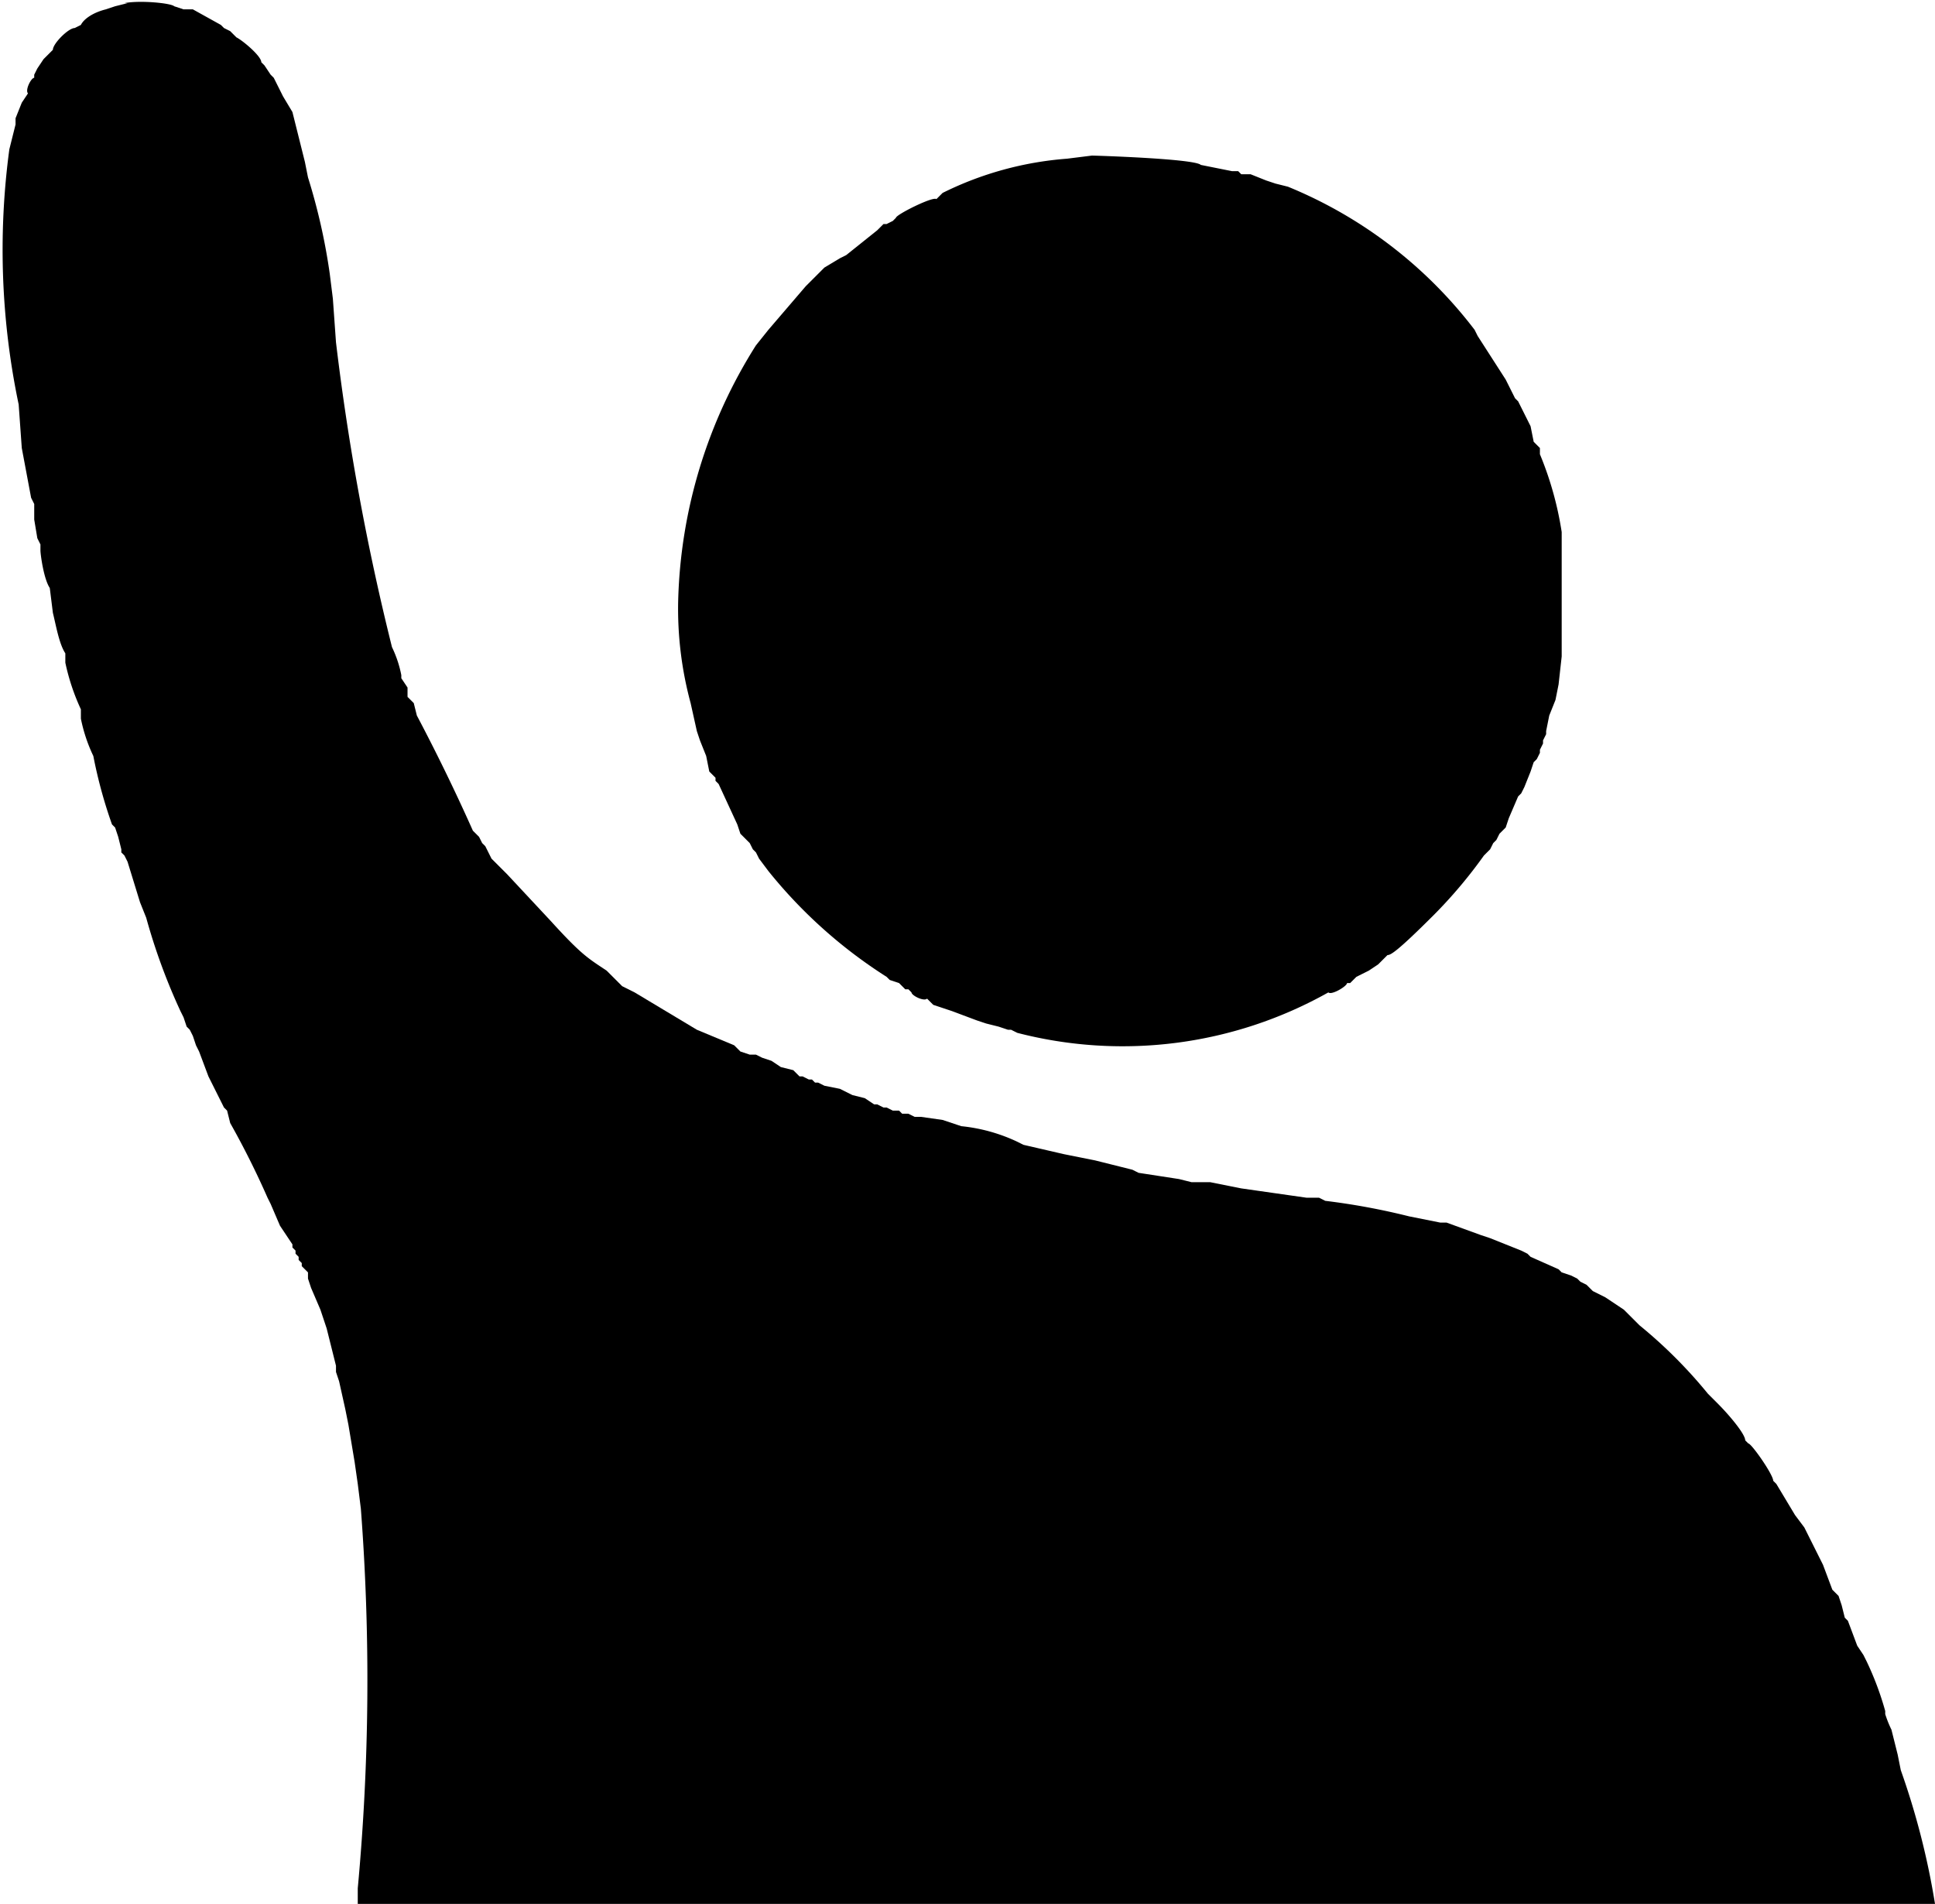 <svg version="1.0" xmlns="http://www.w3.org/2000/svg" width="829.3" height="816" viewBox="0 0 622 612"><path d="m41 1-4 1-3 1c-4 1-7 3-8 5l-2 1c-2 0-7 5-7 7l-2 2-1 1-2 3-1 2v1c-1 0-3 4-2 5l-2 3-2 5v2l-2 8a242 242 0 0 0 3 82l1 14 3 16 1 2v5l1 6 1 2v2c0 1 1 9 3 12l1 8c1 4 2 10 4 13v3a70 70 0 0 0 5 15v3a51 51 0 0 0 4 12 152 152 0 0 0 6 22l1 1 1 3 1 4v1l1 1 1 2 4 13 2 5a194 194 0 0 0 11 30l1 2 1 3 1 1 1 2 1 3 1 2 3 8 4 8 1 2 1 1 1 4a272 272 0 0 1 12 24l1 2 3 7 4 6v1l1 1v1l1 1v1l1 1v1l1 1 1 1v2l1 3 3 7 2 6 1 4 1 4 1 4v2l1 3 2 9 1 5 1 6 1 6 1 7 1 8a724 724 0 0 1-1 122v5h507a245 245 0 0 0-11-43l-1-5-1-4-1-4a36 36 0 0 1-2-5v-1a98 98 0 0 0-6-16l-1-2-2-3-3-8-1-1-1-4-1-3-1-1-1-1-3-8-6-12-3-4-3-5-3-5-1-1c0-2-7-12-8-12l-1-1c0-2-5-8-9-12l-3-3a154 154 0 0 0-22-22l-5-5-6-4-4-2-1-1-1-1-2-1-1-1-2-1-3-1-1-1-9-4-1-1-2-1-5-2-5-2-3-1-11-4h-2l-5-1-5-1a220 220 0 0 0-27-5l-2-1h-4l-7-1-7-1-7-1-10-2h-6l-4-1-13-2-2-1-12-3-10-2-13-3-2-1a55 55 0 0 0-18-5l-6-2-7-1h-2l-2-1h-2l-1-1h-2l-2-1h-1l-2-1h-1l-3-2-4-1-4-2-5-1-2-1h-1l-1-1h-1l-2-1h-1l-1-1-1-1-4-1-3-2-3-1-2-1h-2l-3-1-1-1-1-1-12-5-20-12-4-2-1-1-4-4c-6-4-8-5-18-16l-14-15-2-2-1-1-2-2-1-2-1-2-1-1-1-2-2-2a620 620 0 0 0-18-37l-1-4-1-1-1-1v-3l-2-3v-1a37 37 0 0 0-3-9 792 792 0 0 1-18-98l-1-14-1-8a195 195 0 0 0-7-31l-1-5-2-8-2-8-3-5-3-6-1-1-2-3-1-1c0-2-6-7-8-8l-2-2-2-1-1-1-9-5h-3l-3-1c-1-1-11-2-16-1z"/><path d="m351 50-8 1a108 108 0 0 0-40 11l-1 1-1 1c-1-1-13 5-13 6l-1 1-2 1h-1l-1 1-1 1-10 8-2 1-5 3-6 6-12 14-4 5a161 161 0 0 0-25 82 116 116 0 0 0 4 33l2 9 1 3 2 5 1 5 1 1 1 1v1l1 1 6 13 1 3 2 2 1 1 1 2 1 1 1 2 3 4a156 156 0 0 0 38 34l1 1 3 1 2 2h1l1 1c0 1 4 3 5 2l1 1 1 1 6 2 8 3 3 1 4 1 3 1h1l2 1a135 135 0 0 0 100-13c1 1 6-2 6-3h1l1-1 1-1 4-2 3-2 2-2 1-1c1 0 3-1 15-13a153 153 0 0 0 16-19l1-1 1-1 1-2 1-1 1-2 2-2 1-3 3-7 1-1 1-2 2-5 1-3 1-1 1-2v-1l1-2v-1l1-2v-1l1-5 2-5 1-5 1-9v-40a108 108 0 0 0-7-25v-2l-1-1-1-1-1-5-3-6-1-2-1-1-3-6-9-14-1-2a144 144 0 0 0-60-46l-4-1-3-1-5-2h-3l-1-1h-2l-5-1-5-1c-2-2-34-3-35-3z"/></svg>